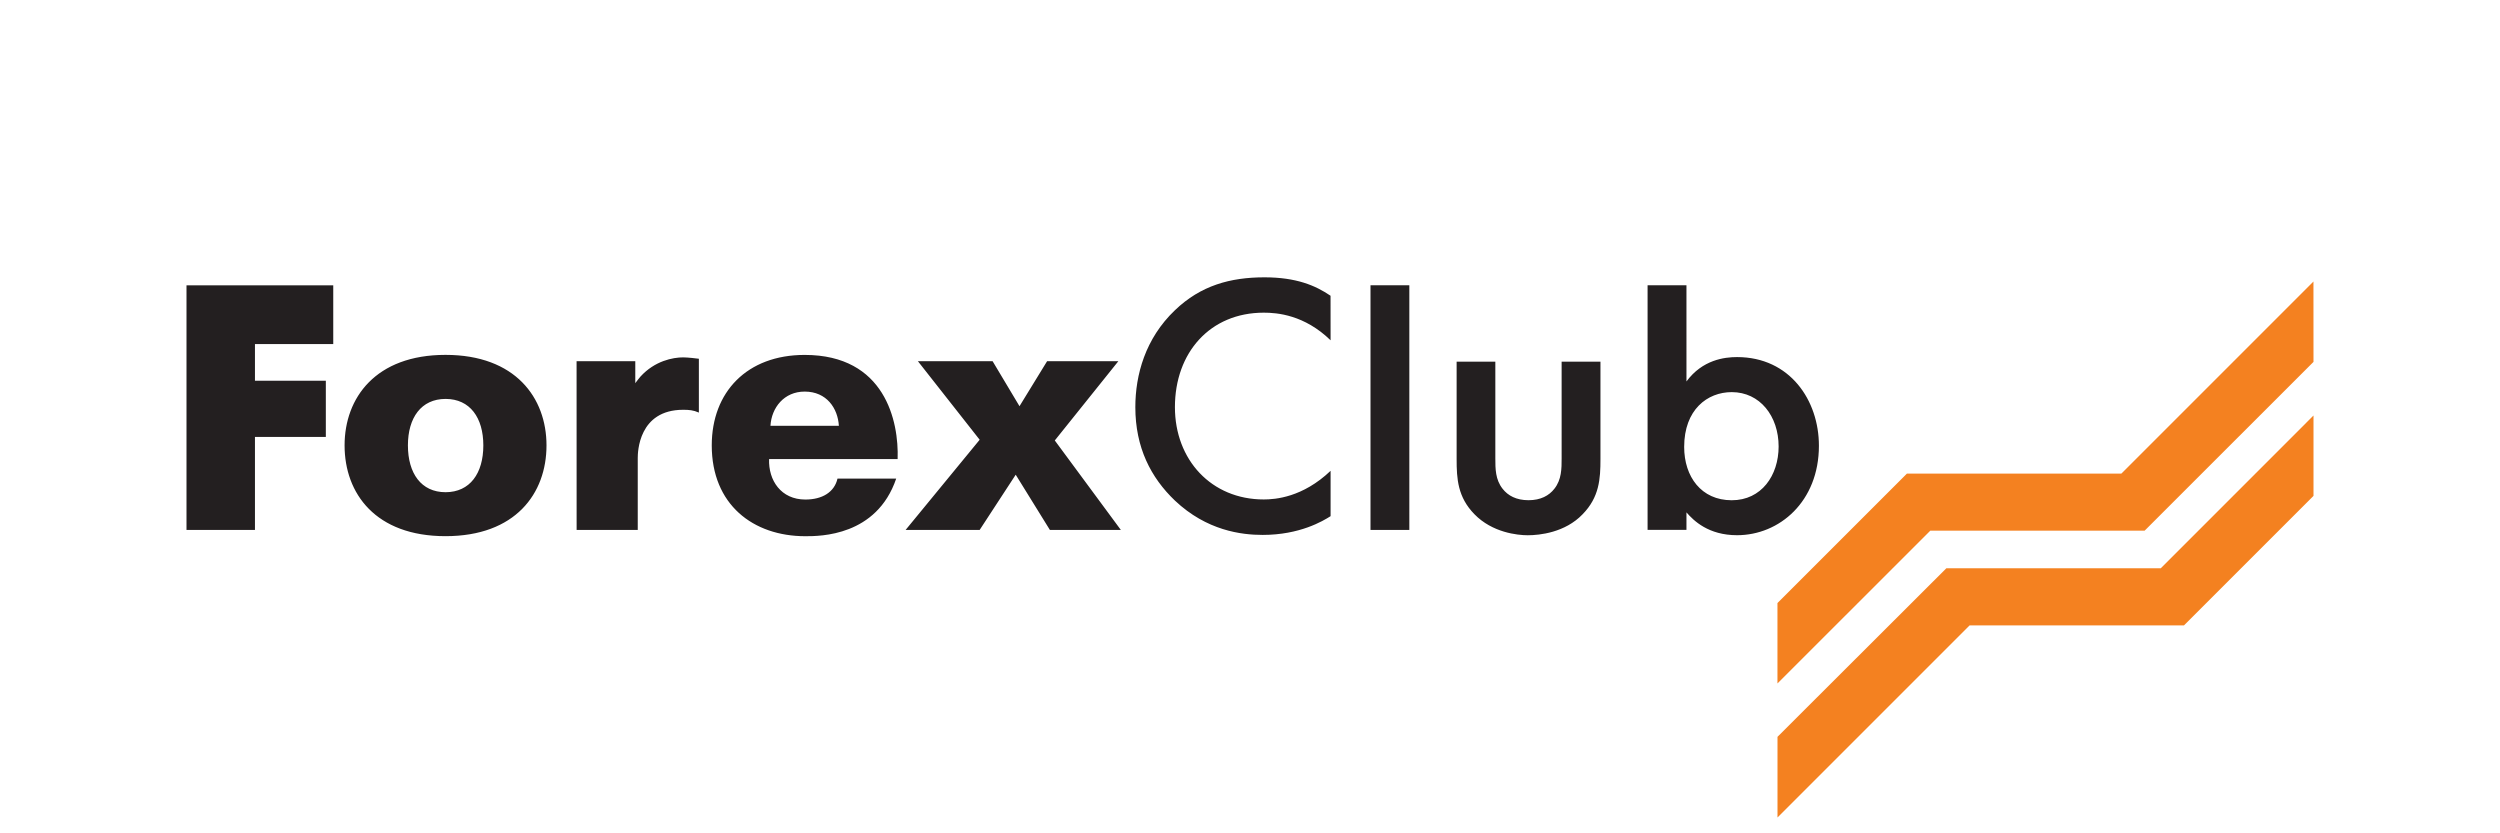 <?xml version="1.0" encoding="UTF-8"?> <svg xmlns="http://www.w3.org/2000/svg" viewBox="0 0 6000 2000"><path d="M5552.3 675.6l-461.1 461.1h-514.7l-310.6 310.6v193l366.8-366.7h514.4l405.3-405.1-.1-192.9zm-881.1 688.3L4266 1768.4V1962l461.1-461.1h514.5l310.8-310.8V997.2l-366.6 366.7h-514.6z" fill="#f48120"></path><path d="M447.6 684.8h352.2v140.9H611.9v88H782v135H611.9v223.1H447.6zM827 1068.9c0-114.1 74.6-217.2 242.2-217.2 167.8 0 242.4 103.1 242.4 217.2 0 115.6-74.6 217.9-242.4 217.9-167.6 0-242.2-102.2-242.2-217.9zm333 0c0-66.2-31.9-111.5-90.6-111.5-58.6 0-90.4 45.3-90.4 111.5 0 67 31.8 112.4 90.4 112.4 58.6-.1 90.6-45.4 90.6-112.4zm223.8-202.1h140.9v52.8c4.2-5.8 8.3-10.8 12.5-15.9 34.5-37.8 78-46 102.4-46 10.9 0 32.8 2.6 37.7 3.3v129.2c-13.4-5.9-23.5-6.7-37.7-6.7-107.4 0-109 102.3-109 115.7v172.6h-146.7l-.1-405zm767.1 281.8c-47 138.3-182.8 138.3-218 138.3-125.9 0-224.7-76.3-224.7-217.9 0-128.3 84.8-217.2 223-217.2 192.9 0 226.3 159.3 223.1 249.9h-308.5c-1.8 51.2 28.6 97.2 87.1 97.2 40.2 0 69.6-17.5 77.1-50.3h140.9zm-137.6-126.7c-2.5-41.9-29.2-82.1-82.1-82.1-49.4 0-79.6 38.6-82.1 82.1h164.2zm337.9 33.5l-148.3-188.6h179.3l64.6 108.1 66.3-108.1h171l-152.6 190.3 158.5 214.7h-170.3l-82-132.5-86.5 132.5h-177.7zm842.2-238.7c-62.8-61.1-128.2-66.3-160.4-66.3-129 0-213.2 96-213.2 226.7 0 126.6 87.5 221.6 213.2 221.6 27.9 0 93.4-5 160.4-68.7v108.8c-18.6 11.8-73.9 45-163 45-50.9 0-134.2-10.2-210.6-82.4-57.8-55.2-95-127.4-95-224.2 0-77.2 23.7-164.6 95-232.6 61.9-59.5 133.3-79 214.8-79 76.4 0 122.3 19.5 158.7 44.2l.1 106.9zm395.4 51.3v232c0 24.7 0 51 17.4 73 12.8 16.5 32.9 27.5 62.2 27.5 29.2 0 49.3-11 62.1-27.5 17.4-22 17.4-48.4 17.4-73V868h93.2v233.8c0 47.6-2.7 91.4-42.9 132.5-42 43.9-103.3 50.3-131.6 50.3-24.7 0-85-6.4-127.8-50.3-40.3-41.1-42.9-85-42.9-132.5V868h92.9zm-299.6-183.3v587.1h93.2V684.7zM4168.9 857c-30.1 0-83 6.4-121.4 58.5V684.7h-93.3v587h93.3v-42c17.4 20.2 53 54.8 121.4 54.8 101.5 0 196.5-80.5 196.5-214.7.1-108.7-69.4-212.8-196.5-212.8zm-12.7 343.6c-73.3 0-114.2-56.7-114.2-128 0-89.4 55.6-131.5 114.2-131.5 67.6 0 112.5 57.5 112.5 130.6-.1 69.5-41.2 128.9-112.5 128.9z" fill="#231f20"></path></svg> 